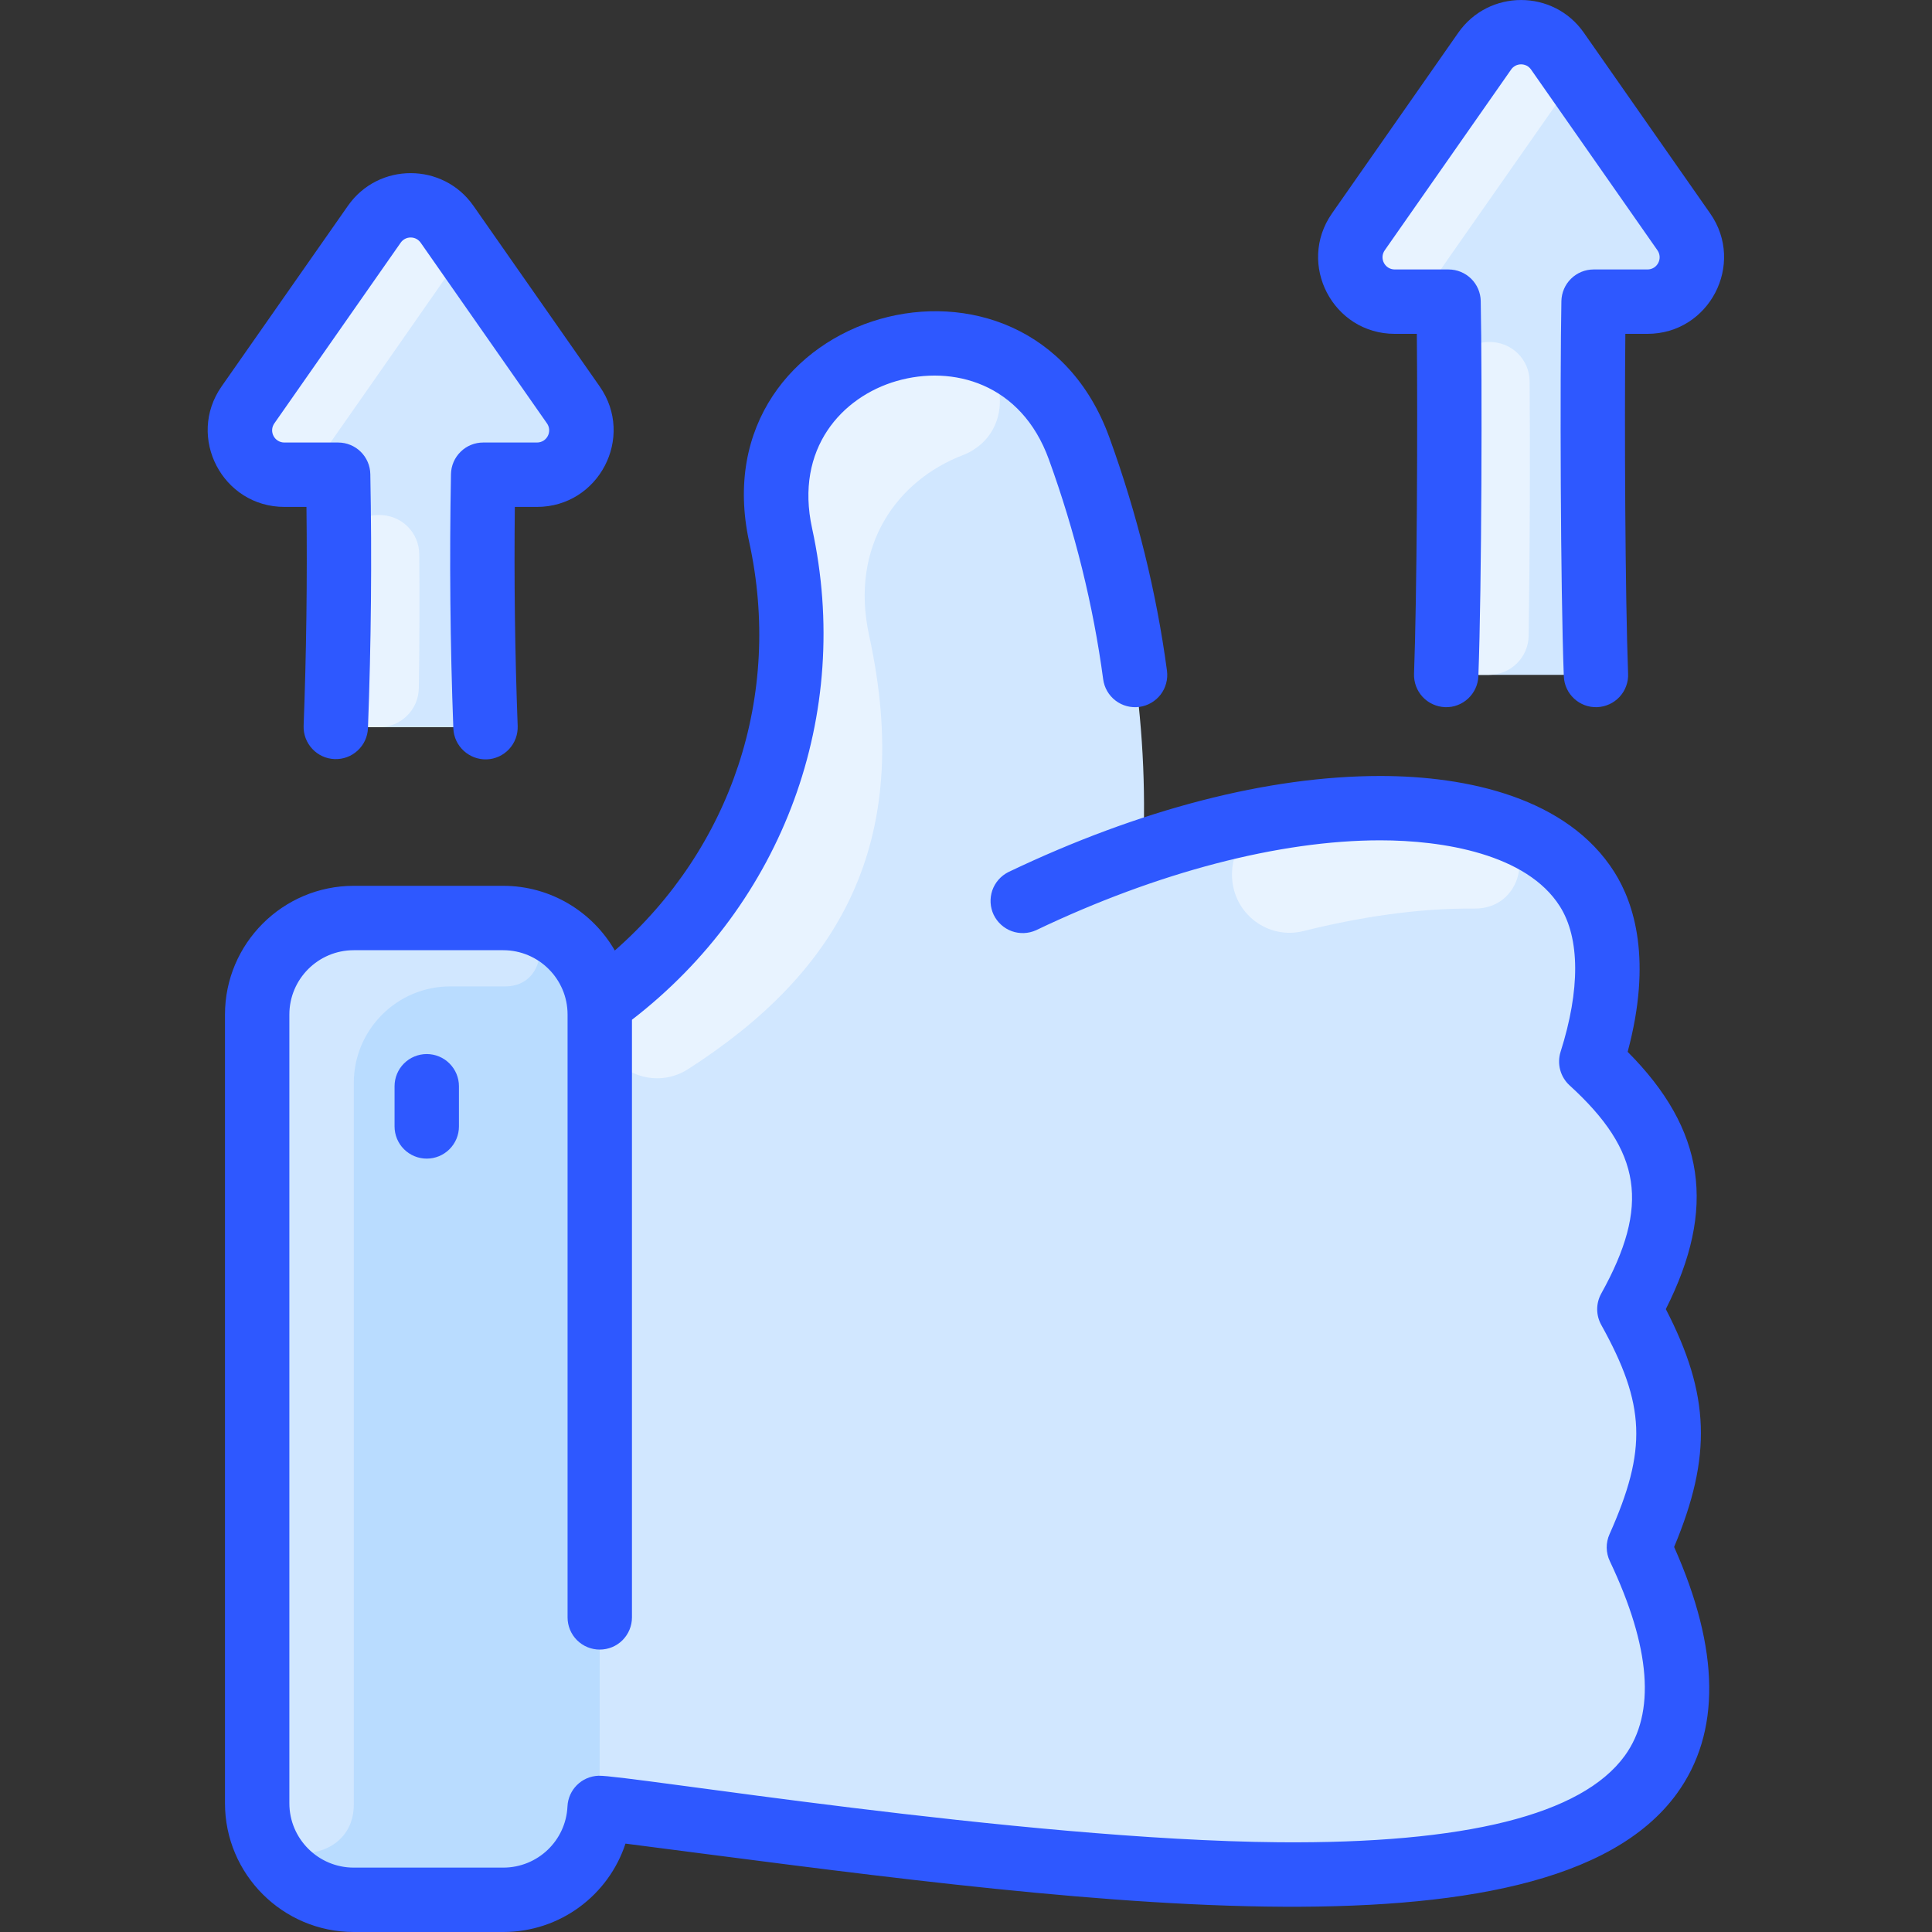 <svg width="40" height="40" viewBox="0 0 40 40" fill="none" xmlns="http://www.w3.org/2000/svg">
    <rect x="0" y="0" width="40" height="40" fill="#333333" stroke="none"/>
    <path d="M33.932 32.036C34.792 30.112 34.768 28.964 33.735 27.106C34.857 25.087 34.745 23.619 32.946 21.979C33.618 19.861 33.114 18.809 32.859 18.408C32.273 17.481 31.117 17.023 30.03 16.844C28.016 16.5 25.612 16.972 23.664 17.635C23.791 14.997 23.372 12.123 22.343 9.286C20.968 5.489 15.278 7.032 16.163 11.079C16.98 14.819 15.501 18.564 12.406 20.787C12.297 19.785 11.448 19.007 10.419 19.007H7.324C6.221 19.007 5.325 19.901 5.325 21.006V37.335C5.325 38.439 6.221 39.334 7.324 39.334H10.419C11.491 39.334 12.366 38.489 12.415 37.43C23.542 38.836 38.323 41.286 33.932 32.036Z"
          fill="#D1E7FF"/>
    <path d="M19.625 7.122C20.884 7.236 21.108 8.972 19.928 9.426C18.592 9.941 17.584 11.281 17.995 13.161C18.944 17.501 17.327 20.155 14.25 22.133C13.458 22.642 12.416 22.078 12.411 21.137C12.409 20.925 12.408 20.802 12.406 20.786C15.502 18.564 16.98 14.818 16.163 11.078C15.607 8.537 17.672 6.946 19.625 7.122ZM30.527 18.811C29.353 18.799 28.122 18.993 26.989 19.276C26.249 19.462 25.533 18.914 25.508 18.152C25.486 17.493 25.945 17.004 26.511 16.916C27.938 16.692 29.514 16.656 30.786 17.011C31.825 17.3 31.606 18.821 30.527 18.811Z"
          fill="#E8F3FF"/>
    <path d="M12.418 21.005C12.418 21.005 12.417 37.398 12.415 37.43C12.363 38.489 11.491 39.334 10.419 39.334H7.324C6.221 39.334 5.325 38.438 5.325 37.335V21.005C5.325 19.901 6.221 19.006 7.324 19.006H10.419C11.513 19.006 12.418 19.888 12.418 21.005Z"
          fill="#B9DCFF"/>
    <path d="M10.465 20.422H9.324C8.22 20.422 7.325 21.317 7.325 22.422V37.362C7.325 38.645 5.393 38.719 5.328 37.438C5.324 37.358 5.325 33.344 5.325 21.006C5.325 19.901 6.22 19.006 7.325 19.006C7.325 19.006 10.483 19.007 10.515 19.009C11.425 19.052 11.376 20.422 10.465 20.422ZM34.862 4.8C35.287 5.409 34.852 6.246 34.109 6.246H32.994C32.966 7.738 32.973 11.26 33.023 13.29C33.032 13.665 32.731 13.972 32.357 13.972H30.63C30.541 13.972 30.453 13.954 30.371 13.92C30.289 13.886 30.215 13.835 30.153 13.771C30.091 13.708 30.042 13.633 30.01 13.55C29.977 13.467 29.962 13.379 29.964 13.29C30.014 11.259 30.02 7.738 29.992 6.246H28.879C28.136 6.246 27.699 5.409 28.126 4.8L30.741 1.06C31.107 0.537 31.881 0.537 32.246 1.06L34.862 4.8Z"
          fill="#D1E7FF"/>
    <path d="M30.827 13.972H30.63C30.541 13.973 30.453 13.955 30.371 13.92C30.289 13.886 30.215 13.835 30.153 13.772C30.09 13.708 30.042 13.633 30.009 13.55C29.977 13.467 29.962 13.379 29.964 13.29C30 11.83 30.013 9.598 30.007 7.904C30.006 7.457 30.362 7.09 30.81 7.08C31.311 7.069 31.665 7.454 31.669 7.894C31.681 9.322 31.675 11.486 31.649 13.164C31.642 13.613 31.276 13.972 30.827 13.972ZM32.42 1.308C32.543 1.484 32.532 1.714 32.409 1.89C29.602 5.902 29.769 5.659 29.728 5.736C29.563 6.051 29.234 6.246 28.879 6.246C28.136 6.246 27.699 5.409 28.126 4.8L30.741 1.06C31.107 0.537 31.881 0.537 32.246 1.06L32.42 1.308Z"
          fill="#E8F3FF"/>
    <path d="M11.872 8.383C12.297 8.992 11.862 9.828 11.119 9.828H10.004C9.977 11.279 9.982 12.99 10.028 14.367C10.041 14.743 9.739 15.056 9.363 15.056H7.644C7.267 15.056 6.965 14.744 6.978 14.367C7.024 12.99 7.029 11.279 7.002 9.828H5.888C5.145 9.828 4.709 8.991 5.135 8.382L7.751 4.642C8.117 4.12 8.89 4.12 9.256 4.642L11.872 8.383Z"
          fill="#D1E7FF"/>
    <path d="M7.85 15.056H7.644C7.267 15.056 6.965 14.743 6.978 14.367C7.004 13.587 7.017 12.135 7.019 11.48C7.02 11.034 7.377 10.672 7.822 10.662C8.322 10.651 8.676 11.034 8.68 11.472C8.688 12.171 8.685 13.592 8.671 14.253C8.661 14.699 8.297 15.056 7.85 15.056ZM9.43 4.891C9.545 5.055 9.551 5.282 9.417 5.475C6.612 9.501 6.779 9.241 6.738 9.319C6.575 9.629 6.25 9.828 5.888 9.828C5.145 9.828 4.709 8.991 5.135 8.382L7.751 4.642C8.117 4.12 8.89 4.12 9.256 4.642L9.43 4.891Z"
          fill="#E8F3FF"/>
    <path d="M34.489 27.104C35.543 25.017 35.303 23.389 33.699 21.777C34.208 19.881 33.839 18.71 33.421 18.051C32.452 16.523 30.394 16.066 28.577 16.066C26.263 16.066 23.6 16.754 20.876 18.056C20.72 18.135 20.601 18.271 20.544 18.436C20.488 18.602 20.498 18.782 20.573 18.94C20.649 19.097 20.783 19.219 20.947 19.279C21.111 19.338 21.292 19.331 21.451 19.259C23.961 18.059 26.491 17.398 28.577 17.398C29.869 17.398 31.607 17.678 32.295 18.764C32.713 19.423 32.718 20.493 32.31 21.777C32.272 21.898 32.269 22.028 32.302 22.151C32.335 22.274 32.402 22.385 32.496 22.471C33.992 23.834 34.163 24.962 33.152 26.782C33.097 26.881 33.068 26.993 33.068 27.106C33.068 27.219 33.097 27.331 33.152 27.43C34.069 29.08 34.106 30.011 33.323 31.765C33.284 31.852 33.264 31.948 33.265 32.044C33.267 32.14 33.288 32.235 33.33 32.322C34.178 34.109 34.282 35.465 33.639 36.351C32.75 37.575 30.341 38.175 26.474 38.142C21.123 38.094 12.97 36.745 12.392 36.765C12.038 36.777 11.765 37.059 11.749 37.399C11.716 38.11 11.131 38.667 10.418 38.667H7.324C6.589 38.667 5.991 38.069 5.991 37.335V21.005C5.991 20.27 6.589 19.673 7.324 19.673H10.418C11.153 19.673 11.751 20.27 11.751 21.005V33.487C11.751 33.664 11.821 33.833 11.946 33.958C12.071 34.083 12.241 34.153 12.417 34.153C12.594 34.153 12.764 34.083 12.889 33.958C13.013 33.833 13.084 33.664 13.084 33.487V21.113C16.217 18.696 17.656 14.793 16.813 10.936C16.452 9.285 17.433 8.215 18.565 7.888C19.72 7.555 21.142 7.927 21.716 9.513C22.257 11.005 22.635 12.536 22.84 14.063C22.863 14.239 22.955 14.397 23.096 14.505C23.236 14.612 23.413 14.659 23.588 14.636C23.764 14.612 23.922 14.52 24.03 14.38C24.137 14.239 24.184 14.062 24.161 13.887C23.944 12.264 23.543 10.64 22.969 9.059C21.305 4.465 14.455 6.389 15.511 11.22C16.205 14.398 15.143 17.561 12.729 19.679C12.268 18.88 11.405 18.34 10.418 18.34H7.324C5.854 18.34 4.658 19.536 4.658 21.005V37.335C4.658 38.804 5.854 40 7.324 40H10.418C11.597 40 12.599 39.238 12.95 38.17C21.919 39.325 32.03 40.835 34.717 37.135C35.63 35.878 35.611 34.161 34.661 32.028C35.447 30.149 35.404 28.874 34.489 27.104Z"
          fill="#2E58FF"/>
    <path d="M35.407 4.418L32.791 0.676C32.161 -0.225 30.824 -0.225 30.193 0.676L27.578 4.417C26.844 5.467 27.596 6.912 28.877 6.912H29.334C29.352 8.813 29.337 12.332 29.276 13.95C29.273 14.037 29.287 14.124 29.317 14.206C29.348 14.289 29.394 14.364 29.453 14.428C29.513 14.492 29.584 14.544 29.664 14.58C29.744 14.617 29.829 14.637 29.917 14.641C30.282 14.656 30.594 14.368 30.608 14C30.678 12.151 30.688 7.851 30.657 6.233C30.654 6.058 30.582 5.892 30.458 5.77C30.333 5.648 30.166 5.579 29.991 5.579H28.878C28.672 5.579 28.552 5.35 28.67 5.181L31.286 1.44C31.309 1.406 31.34 1.379 31.376 1.36C31.412 1.342 31.452 1.332 31.492 1.332C31.533 1.332 31.573 1.342 31.609 1.36C31.645 1.379 31.675 1.406 31.699 1.44L34.315 5.181C34.432 5.349 34.314 5.579 34.108 5.579H32.993C32.819 5.579 32.651 5.648 32.527 5.77C32.402 5.892 32.331 6.058 32.327 6.233C32.297 7.852 32.307 12.153 32.377 14C32.391 14.37 32.702 14.655 33.068 14.641C33.155 14.637 33.241 14.617 33.321 14.58C33.4 14.544 33.471 14.492 33.531 14.428C33.59 14.364 33.637 14.289 33.667 14.206C33.698 14.124 33.712 14.037 33.708 13.95C33.647 12.333 33.632 8.814 33.651 6.912H34.108C35.389 6.912 36.141 5.468 35.407 4.418ZM5.888 10.495H6.345C6.363 12.005 6.343 13.528 6.286 15.031C6.281 15.207 6.346 15.377 6.466 15.505C6.586 15.634 6.752 15.71 6.927 15.716C7.103 15.723 7.274 15.66 7.403 15.541C7.533 15.422 7.61 15.257 7.618 15.081C7.684 13.336 7.701 11.564 7.667 9.816C7.664 9.641 7.592 9.475 7.468 9.353C7.343 9.23 7.176 9.162 7.001 9.162H5.888C5.683 9.162 5.562 8.933 5.681 8.764L8.296 5.024C8.319 4.991 8.35 4.964 8.386 4.945C8.422 4.926 8.462 4.917 8.502 4.917C8.543 4.917 8.583 4.926 8.619 4.945C8.655 4.964 8.685 4.991 8.709 5.024L11.324 8.765C11.441 8.932 11.323 9.162 11.117 9.162H10.003C9.829 9.162 9.661 9.23 9.537 9.353C9.412 9.475 9.34 9.641 9.337 9.816C9.304 11.562 9.32 13.334 9.386 15.081C9.4 15.449 9.713 15.734 10.077 15.722C10.165 15.719 10.251 15.698 10.33 15.662C10.41 15.625 10.481 15.573 10.541 15.509C10.6 15.445 10.646 15.37 10.677 15.287C10.707 15.206 10.721 15.118 10.718 15.031C10.661 13.519 10.642 12.007 10.659 10.495H11.117C12.398 10.495 13.151 9.051 12.416 8.001L9.801 4.26C9.171 3.36 7.834 3.359 7.204 4.26L4.588 8C3.854 9.05 4.606 10.495 5.888 10.495ZM8.169 22.489V23.322C8.169 23.499 8.239 23.668 8.364 23.793C8.489 23.918 8.659 23.988 8.835 23.988C9.012 23.988 9.181 23.918 9.306 23.793C9.431 23.668 9.502 23.499 9.502 23.322V22.489C9.502 22.312 9.431 22.143 9.306 22.018C9.181 21.893 9.012 21.823 8.835 21.823C8.659 21.823 8.489 21.893 8.364 22.018C8.239 22.143 8.169 22.312 8.169 22.489Z"
          fill="#2E58FF"/>
</svg>
